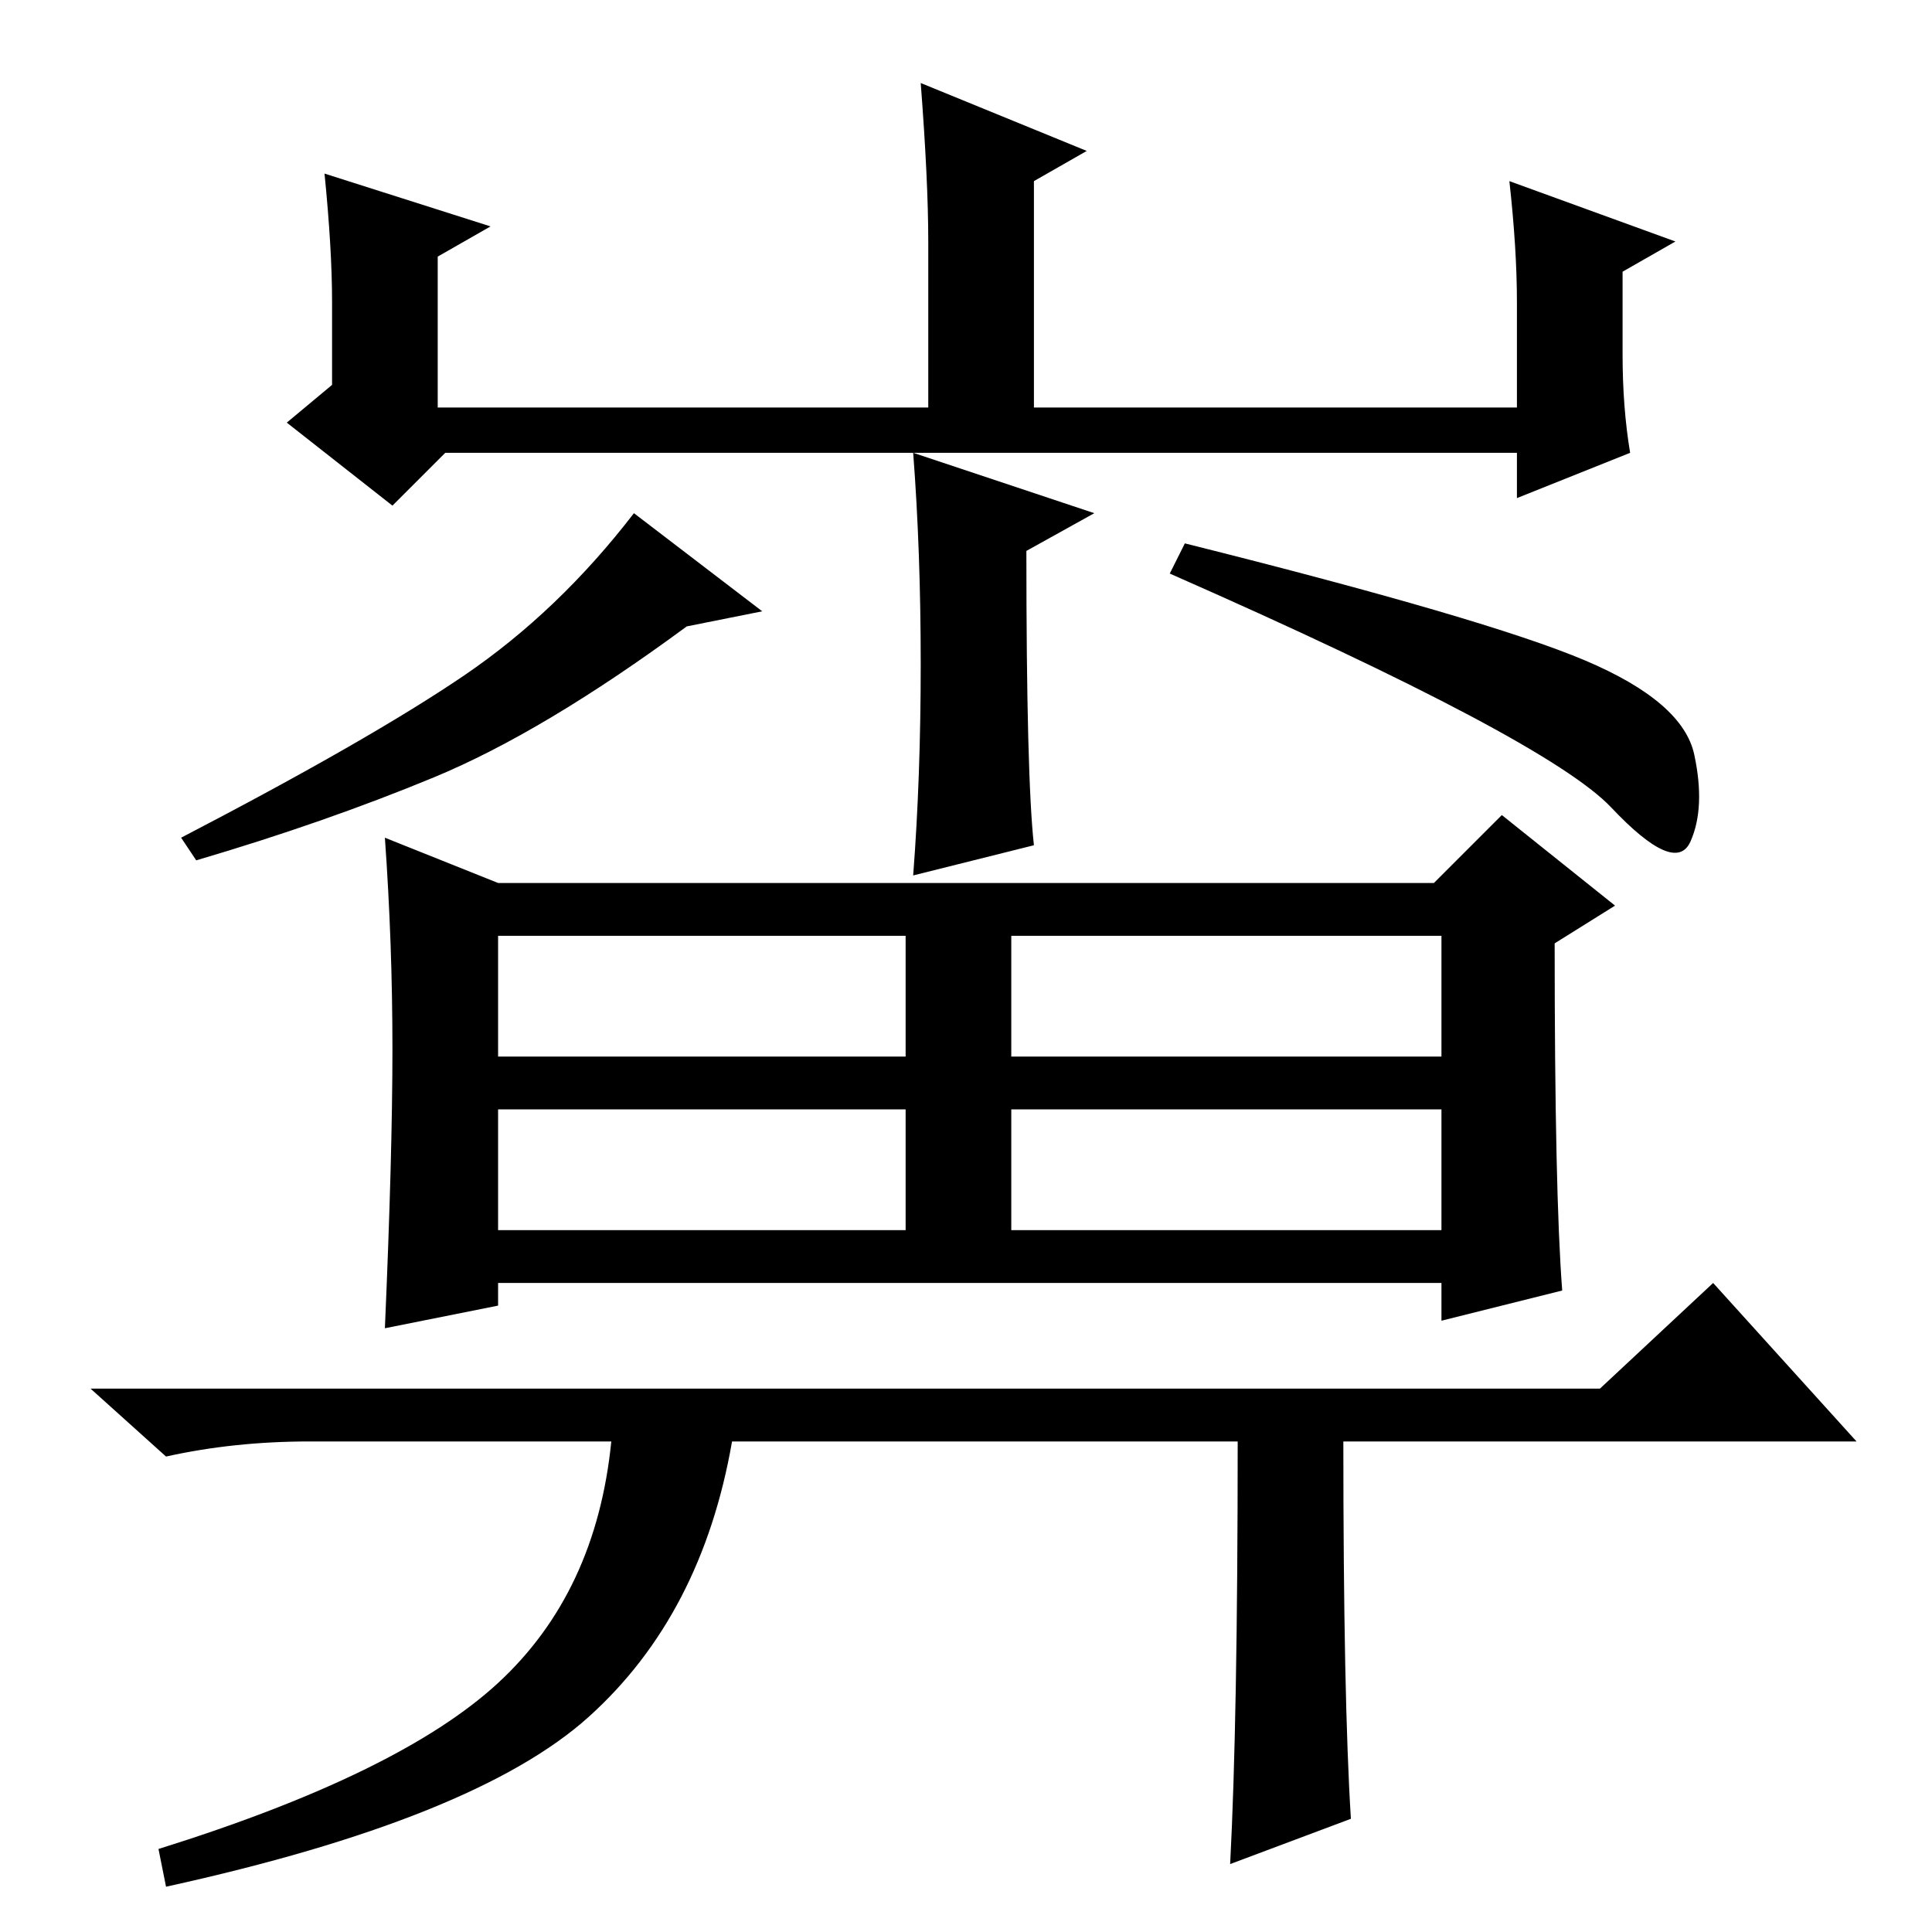 <?xml version="1.0" standalone="no"?>
<!DOCTYPE svg PUBLIC "-//W3C//DTD SVG 1.1//EN" "http://www.w3.org/Graphics/SVG/1.1/DTD/svg11.dtd" >
<svg xmlns="http://www.w3.org/2000/svg" xmlns:xlink="http://www.w3.org/1999/xlink" version="1.1" viewBox="0 -36 256 256">
  <g transform="matrix(1 0 0 -1 0 220)">
   <path fill="currentColor"
d="M43 233l22 -7l-7 -4v-20h65v22q0 8 -1 21l22 -9l-7 -4v-30h64v14q0 7 -1 16l22 -8l-7 -4v-11q0 -7 1 -13l-15 -6v6h-142l-7 -7l-14 11l6 5v11q0 7 -1 17zM137 144l-16 -4q1 13 1 28t-1 28l24 -8l-9 -5q0 -30 1 -39zM57.5 153q-14.5 -6 -31.5 -11l-2 3q25 13 37.5 21.5
t22.5 21.5l17 -13l-10 -2q-19 -14 -33.5 -20zM210 168.5q13 -5.5 14.5 -12.5t-0.5 -11.5t-10.5 4.5t-58.5 31l2 4q40 -10 53 -15.5zM52 117q0 14 -1 28l15 -6h124l9 9l15 -12l-8 -5q0 -33 1 -46l-16 -4v5h-125v-3l-15 -3q1 23 1 37zM66 116h54v16h-54v-16zM134 116h57v16
h-57v-16zM66 93h54v16h-54v-16zM134 93h57v16h-57v-16zM179 15l-16 -6q1 19 1 56h-67q-4 -23 -19 -36.5t-56 -22.5l-1 5q32 10 45 22t15 32h-40q-10 0 -19 -2l-10 9h200l15 14l19 -21h-68q0 -34 1 -50z" />
  </g>

</svg>
